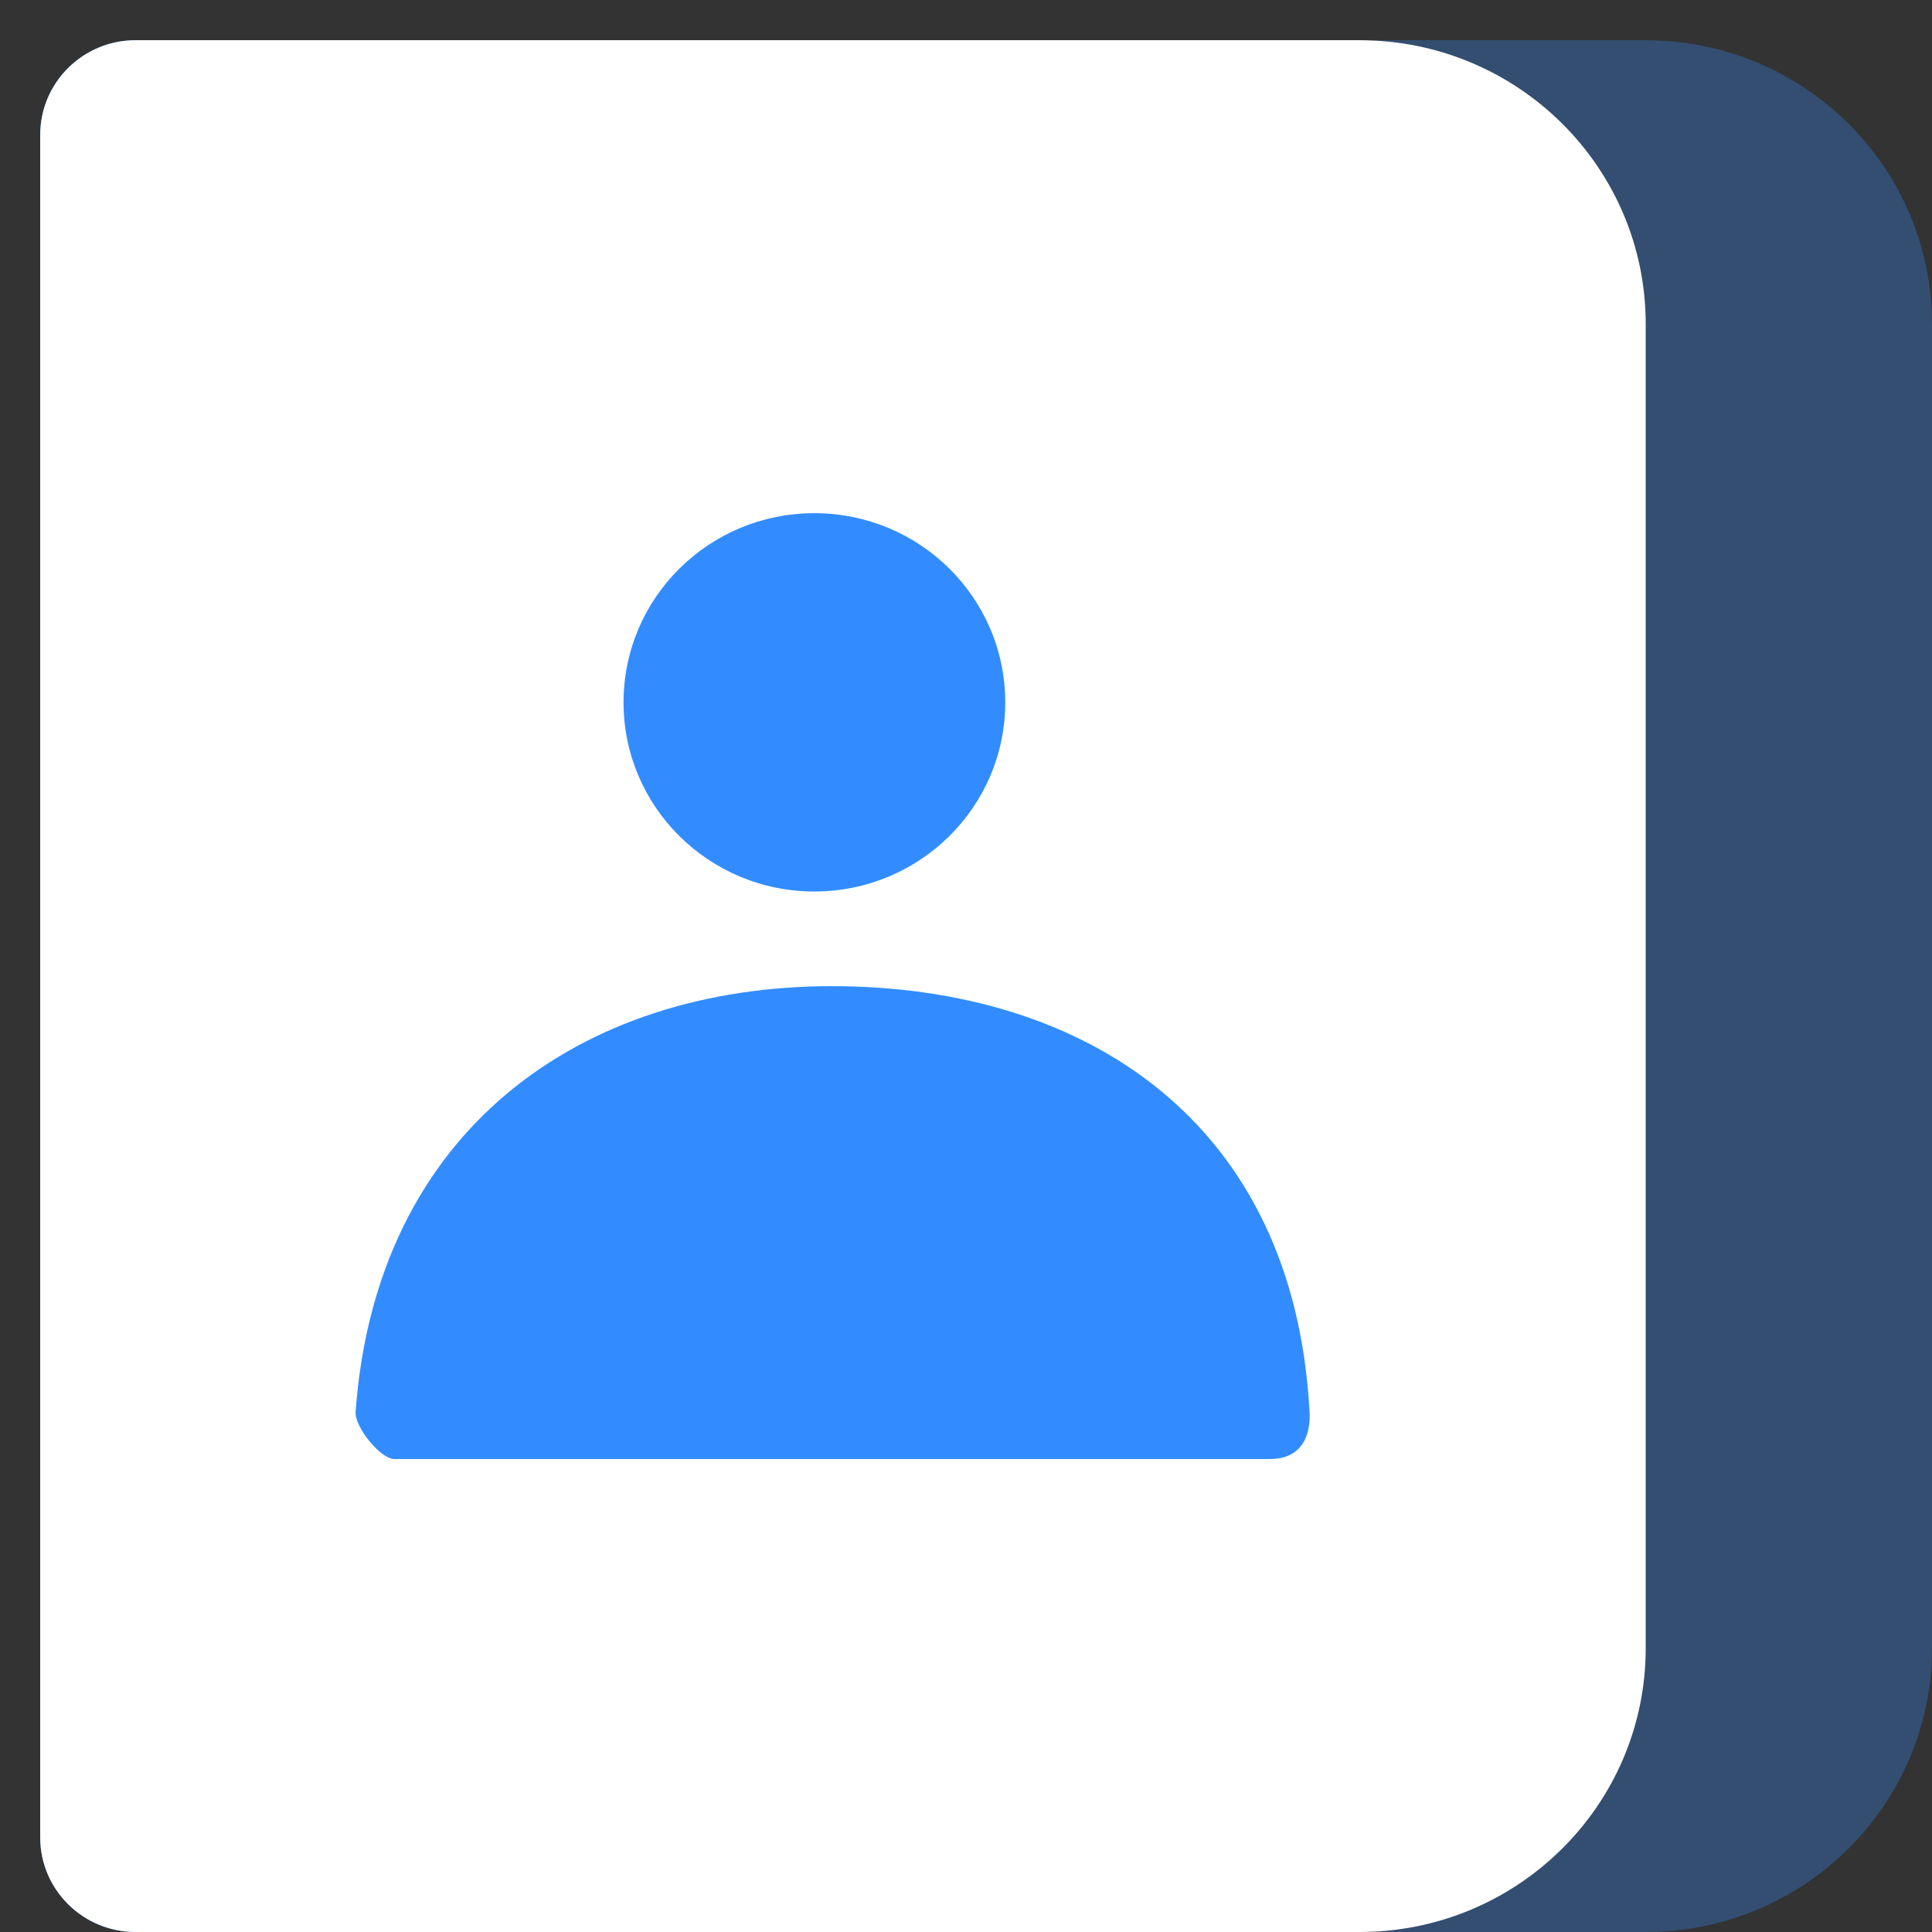 <svg width="16" height="16" viewBox="0 0 16 16" fill="none" xmlns="http://www.w3.org/2000/svg">
<rect x="0" y="0" width="16" height="16" fill="#333333" stroke="none"/>
<g clip-path="url(#clip0_0_16770)">
<path opacity="0.3" d="M11.396 0.333H13.629C14.938 0.333 16 1.385 16 2.683V13.65C16 14.948 14.938 16 13.629 16H11.396V0.333Z" fill="#328CFF"/>
<path d="M1.123 0.333H10.606C11.915 0.333 12.976 1.385 12.976 2.683V13.65C12.976 14.948 11.915 16 10.606 16H1.123C0.687 16 0.333 15.649 0.333 15.217V1.117C0.333 0.684 0.687 0.333 1.123 0.333Z" fill="#328CFF"/>
<path fill-rule="evenodd" clip-rule="evenodd" d="M1.123 0.333H11.259C12.568 0.333 13.629 1.385 13.629 2.683V13.65C13.629 14.948 12.568 16 11.259 16H1.123C0.687 16 0.333 15.649 0.333 15.217V1.117C0.333 0.684 0.687 0.333 1.123 0.333ZM6.744 7.383C7.617 7.383 8.325 6.682 8.325 5.817C8.325 4.951 7.617 4.25 6.744 4.25C5.871 4.25 5.164 4.951 5.164 5.817C5.164 6.682 5.871 7.383 6.744 7.383ZM3.264 12.083C3.154 12.083 2.935 11.819 2.945 11.691C3.115 9.355 4.815 8.167 6.888 8.167C8.99 8.167 10.717 9.289 10.845 11.692C10.851 11.787 10.845 12.083 10.516 12.083H3.264Z" fill="white"/>
</g>
<defs>
<clipPath id="clip0_0_16770">
<rect width="16" height="16" fill="white"/>
</clipPath>
</defs>
</svg>
